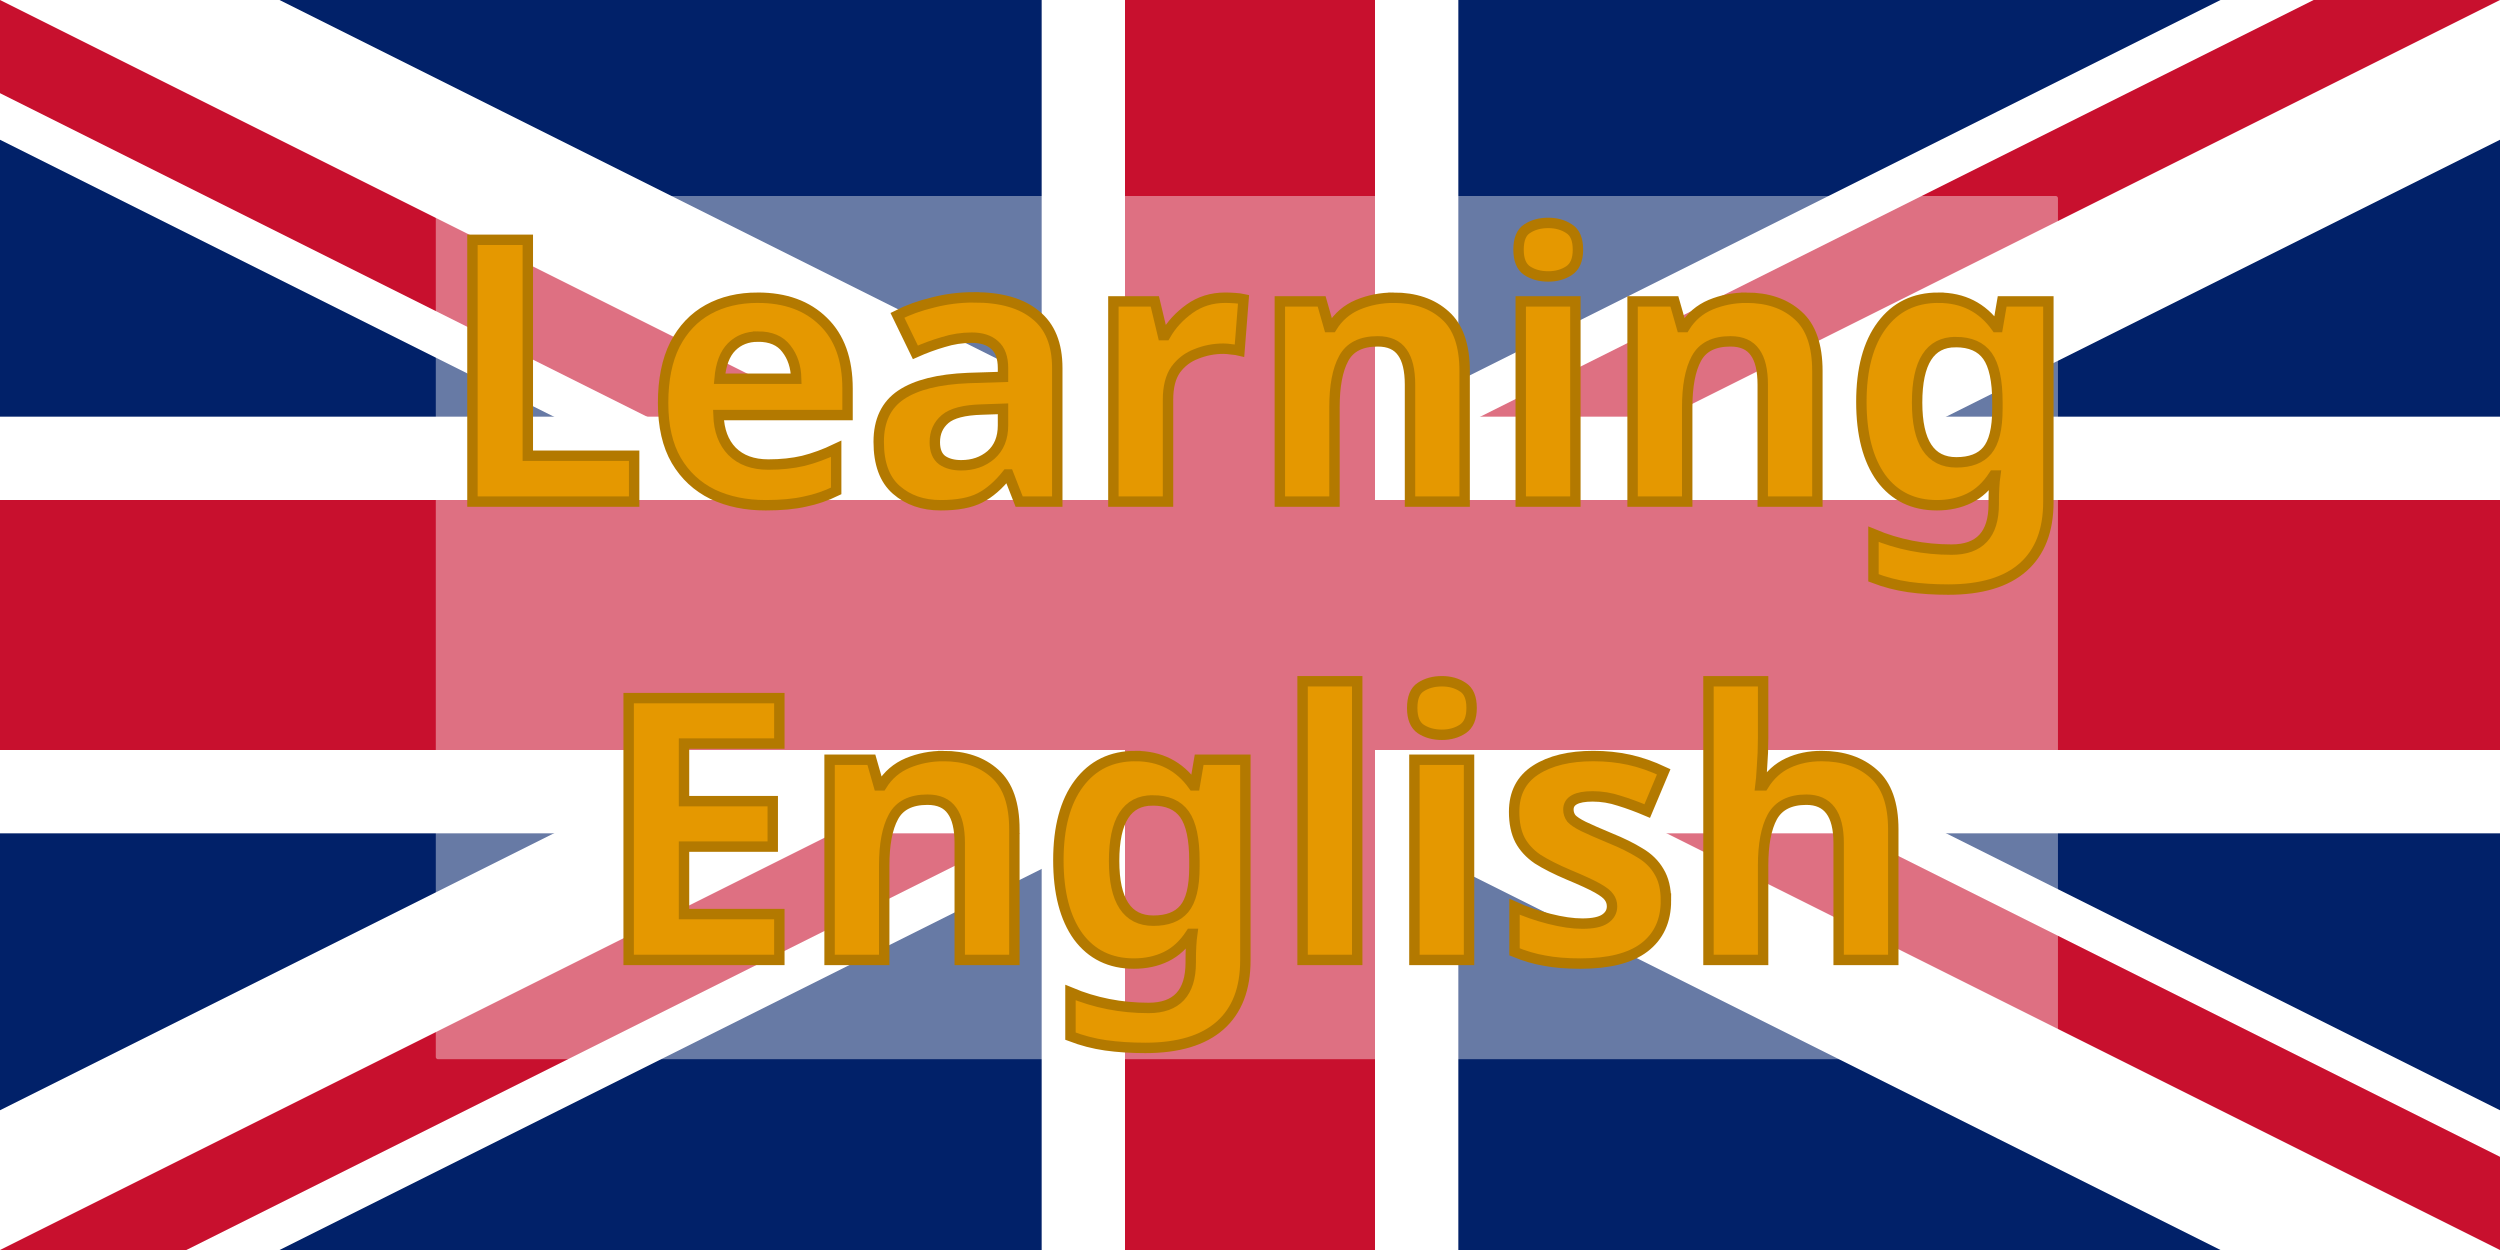 <?xml version="1.0" encoding="UTF-8" standalone="no"?>
<svg
   viewBox="0 0 60 30"
   width="1200"
   height="600"
   version="1.1"
   id="svg872"
   sodipodi:docname="logo.svg"
   inkscape:version="1.1 (c68e22c387, 2021-05-23)"
   xmlns:inkscape="http://www.inkscape.org/namespaces/inkscape"
   xmlns:sodipodi="http://sodipodi.sourceforge.net/DTD/sodipodi-0.dtd"
   xmlns="http://www.w3.org/2000/svg"
   xmlns:svg="http://www.w3.org/2000/svg">
  <defs
     id="defs876">
    <rect
       x="159.006"
       y="89.162"
       width="942.149"
       height="426.493"
       id="rect4787" />
    <filter
       style="color-interpolation-filters:sRGB;"
       inkscape:label="Blur"
       id="filter75916"
       x="-0.123"
       y="-0.174"
       width="1.247"
       height="1.348">
      <feGaussianBlur
         stdDeviation="2 1.5"
         result="blur"
         id="feGaussianBlur75914" />
    </filter>
    <filter
       style="color-interpolation-filters:sRGB;"
       inkscape:label="Drop Shadow"
       id="filter81592"
       x="-0.01"
       y="-0.018"
       width="1.026"
       height="1.049">
      <feFlood
         flood-opacity="1"
         flood-color="rgb(0,0,0)"
         result="flood"
         id="feFlood81582" />
      <feComposite
         in="flood"
         in2="SourceGraphic"
         operator="in"
         result="composite1"
         id="feComposite81584" />
      <feGaussianBlur
         in="composite1"
         stdDeviation="2"
         result="blur"
         id="feGaussianBlur81586" />
      <feOffset
         dx="5"
         dy="5"
         result="offset"
         id="feOffset81588" />
      <feComposite
         in="SourceGraphic"
         in2="offset"
         operator="over"
         result="composite2"
         id="feComposite81590" />
    </filter>
  </defs>
  <sodipodi:namedview
     id="namedview874"
     pagecolor="#ffffff"
     bordercolor="#666666"
     borderopacity="1.0"
     inkscape:pageshadow="2"
     inkscape:pageopacity="0.0"
     inkscape:pagecheckerboard="0"
     showgrid="false"
     inkscape:zoom="0.2"
     inkscape:cx="585"
     inkscape:cy="300"
     inkscape:window-width="1842"
     inkscape:window-height="1057"
     inkscape:window-x="1150"
     inkscape:window-y="455"
     inkscape:window-maximized="1"
     inkscape:current-layer="svg872" />
  <clipPath
     id="s">
    <path
       d="M0,0 v30 h60 v-30 z"
       id="path854" />
  </clipPath>
  <clipPath
     id="t">
    <path
       d="M30,15 h30 v15 z v15 h-30 z h-30 v-15 z v-15 h30 z"
       id="path857" />
  </clipPath>
  <g
     clip-path="url(#s)"
     id="g870">
    <path
       d="M 0,0 V 30 H 60 V 0 Z"
       fill="#012169"
       id="path860" />
    <path
       d="M 0,0 60,30 M 60,0 0,30"
       stroke="#ffffff"
       stroke-width="6"
       id="path862" />
    <path
       d="M 0,0 60,30 M 60,0 0,30"
       clip-path="url(#t)"
       stroke="#c8102e"
       stroke-width="4"
       id="path864" />
    <path
       d="M 30,0 V 30 M 0,15 h 60"
       stroke="#ffffff"
       stroke-width="10"
       id="path866" />
    <path
       d="M 30,0 V 30 M 0,15 h 60"
       stroke="#c8102e"
       stroke-width="6"
       id="path868" />
  </g>
  <rect
     style="fill:#ffffff;fill-opacity:0.4;stroke:none;stroke-width:0.25;stroke-linecap:round;stroke-linejoin:bevel;stroke-miterlimit:4;stroke-dasharray:none;stroke-opacity:1;filter:url(#filter75916)"
     id="rect71555"
     width="38.932"
     height="20.717"
     x="10.459"
     y="4.704"
     rx="0.05"
     ry="0.05" />
  <g
     aria-label="Learning
English"
     transform="matrix(0.05,0,0,0.05,-1.557,-0.677)"
     id="text4785"
     style="font-weight:bold;font-size:176px;line-height:1.25;font-family:'Noto Sans';-inkscape-font-specification:'Noto Sans, Bold';text-align:center;letter-spacing:0px;word-spacing:0px;text-anchor:middle;white-space:pre;shape-inside:url(#rect4787);fill:#e59800;stroke:#b37900;stroke-width:5;filter:url(#filter81592)">
    <path
       d="m 252.913,249.3 v -125.664 h 26.576 v 103.664 h 51.04 v 22 z"
       id="path81612" />
    <path
       d="m 389.841,151.444 q 19.888,0 31.504,11.44 11.616,11.264 11.616,32.208 v 12.672 h -61.952 q 0.352,11.088 6.512,17.424 6.336,6.336 17.424,6.336 9.152,0 16.72,-1.76 7.744,-1.936 15.84,-5.808 v 20.24 q -7.216,3.52 -14.96,5.104 -7.744,1.76 -18.832,1.76 -14.432,0 -25.52,-5.28 -11.088,-5.456 -17.424,-16.192 -6.336,-10.912 -6.336,-27.632 0,-16.72 5.632,-27.984 5.808,-11.264 16.016,-16.896 10.208,-5.632 23.76,-5.632 z m 0.176,18.656 q -7.744,0 -12.672,4.928 -4.928,4.928 -5.808,15.312 h 36.784 q -0.176,-8.624 -4.752,-14.432 -4.4,-5.808 -13.552,-5.808 z"
       id="path81614" />
    <path
       d="m 493.68,151.268 q 19.36,0 29.568,8.448 10.384,8.272 10.384,25.52 v 64.064 h -18.304 l -5.104,-13.024 h -0.704 q -6.16,7.744 -13.024,11.264 -6.864,3.52 -18.832,3.52 -12.848,0 -21.296,-7.392 -8.448,-7.392 -8.448,-23.056 0,-15.312 10.736,-22.528 10.736,-7.216 32.208,-8.096 l 16.72,-0.528 v -4.224 q 0,-7.568 -4.048,-11.088 -3.872,-3.52 -10.912,-3.52 -7.04,0 -13.728,2.112 -6.688,1.936 -13.376,4.928 l -8.624,-17.776 q 7.568,-3.872 17.072,-6.16 9.504,-2.464 19.712,-2.464 z m 13.904,53.504 -10.208,0.352 q -12.672,0.352 -17.6,4.576 -4.928,4.224 -4.928,11.088 0,5.984 3.52,8.624 3.52,2.464 9.152,2.464 8.448,0 14.256,-4.928 5.808,-5.104 5.808,-14.256 z"
       id="path81616" />
    <path
       d="m 614.24,151.444 q 1.936,0 4.576,0.176 2.64,0.176 4.224,0.528 l -1.936,24.64 q -1.408,-0.352 -3.696,-0.528 -2.288,-0.352 -4.048,-0.352 -6.688,0 -12.848,2.464 -6.16,2.288 -10.032,7.568 -3.696,5.28 -3.696,14.432 v 48.928 h -26.224 v -96.096 h 19.888 l 3.872,16.192 h 1.232 q 4.224,-7.392 11.616,-12.672 7.392,-5.28 17.072,-5.28 z"
       id="path81618" />
    <path
       d="m 695.024,151.444 q 15.488,0 24.816,8.448 9.328,8.272 9.328,26.752 v 62.656 h -26.224 v -56.144 q 0,-10.384 -3.696,-15.488 -3.696,-5.28 -11.792,-5.28 -11.968,0 -16.368,8.272 -4.4,8.096 -4.4,23.408 v 45.232 h -26.224 v -96.096 h 20.064 l 3.52,12.32 h 1.408 q 4.576,-7.392 12.496,-10.736 8.096,-3.344 17.072,-3.344 z"
       id="path81620" />
    <path
       d="m 769.296,115.54 q 5.808,0 10.032,2.816 4.224,2.64 4.224,10.032 0,7.216 -4.224,10.032 -4.224,2.816 -10.032,2.816 -5.984,0 -10.208,-2.816 -4.048,-2.816 -4.048,-10.032 0,-7.392 4.048,-10.032 4.224,-2.816 10.208,-2.816 z m 13.024,37.664 v 96.096 h -26.224 v -96.096 z"
       id="path81622" />
    <path
       d="m 864.336,151.444 q 15.488,0 24.816,8.448 9.328,8.272 9.328,26.752 v 62.656 h -26.224 v -56.144 q 0,-10.384 -3.696,-15.488 -3.696,-5.28 -11.792,-5.28 -11.968,0 -16.368,8.272 -4.4,8.096 -4.4,23.408 v 45.232 h -26.224 v -96.096 h 20.064 l 3.52,12.32 h 1.408 q 4.576,-7.392 12.496,-10.736 8.096,-3.344 17.072,-3.344 z"
       id="path81624" />
    <path
       d="m 956.559,151.444 q 17.776,0 27.808,14.08 h 0.704 l 2.112,-12.32 h 22.176 v 96.272 q 0,20.592 -12.144,31.328 -12.144,10.736 -35.904,10.736 -10.208,0 -19.008,-1.232 -8.624,-1.232 -16.896,-4.4 v -20.944 q 17.6,7.392 37.488,7.392 20.24,0 20.24,-21.824 v -1.936 q 0,-2.816 0.176,-5.984 0.176,-3.344 0.528,-5.808 h -0.704 q -4.928,7.568 -11.792,10.912 -6.864,3.344 -15.488,3.344 -17.072,0 -26.752,-13.024 -9.504,-13.2 -9.504,-36.608 0,-23.584 9.856,-36.784 9.856,-13.2 27.104,-13.2 z m 8.272,21.296 q -18.48,0 -18.48,29.04 0,28.688 18.832,28.688 10.032,0 14.784,-5.632 4.928,-5.808 4.928,-20.064 v -3.168 q 0,-15.488 -4.752,-22.176 -4.752,-6.688 -15.312,-6.688 z"
       id="path81626" />
    <path
       d="m 400.225,469.3 h -72.336 v -125.664 h 72.336 v 21.824 h -45.76 v 27.632 h 42.592 v 21.824 h -42.592 v 32.384 h 45.76 z"
       id="path81628" />
    <path
       d="m 478.896,371.444 q 15.488,0 24.816,8.448 9.328,8.272 9.328,26.752 v 62.656 h -26.224 v -56.144 q 0,-10.384 -3.696,-15.488 -3.696,-5.28 -11.792,-5.28 -11.968,0 -16.368,8.272 -4.4,8.096 -4.4,23.408 v 45.232 h -26.224 v -96.096 h 20.064 l 3.52,12.32 h 1.408 q 4.576,-7.392 12.496,-10.736 8.096,-3.344 17.072,-3.344 z"
       id="path81630" />
    <path
       d="m 571.12,371.444 q 17.776,0 27.808,14.08 h 0.704 l 2.112,-12.32 h 22.176 v 96.272 q 0,20.592 -12.144,31.328 -12.144,10.736 -35.904,10.736 -10.208,0 -19.008,-1.232 -8.624,-1.232 -16.896,-4.4 v -20.944 q 17.6,7.392 37.488,7.392 20.24,0 20.24,-21.824 v -1.936 q 0,-2.816 0.176,-5.984 0.176,-3.344 0.528,-5.808 h -0.704 q -4.928,7.568 -11.792,10.912 -6.864,3.344 -15.488,3.344 -17.072,0 -26.752,-13.024 -9.504,-13.2 -9.504,-36.608 0,-23.584 9.856,-36.784 9.856,-13.2 27.104,-13.2 z m 8.272,21.296 q -18.48,0 -18.48,29.04 0,28.688 18.832,28.688 10.032,0 14.784,-5.632 4.928,-5.808 4.928,-20.064 v -3.168 q 0,-15.488 -4.752,-22.176 -4.752,-6.688 -15.312,-6.688 z"
       id="path81632" />
    <path
       d="m 677.6,469.3 h -26.224 v -133.76 h 26.224 z"
       id="path81634" />
    <path
       d="m 718.256,335.54 q 5.808,0 10.032,2.816 4.224,2.64 4.224,10.032 0,7.216 -4.224,10.032 -4.224,2.816 -10.032,2.816 -5.984,0 -10.208,-2.816 -4.048,-2.816 -4.048,-10.032 0,-7.392 4.048,-10.032 4.224,-2.816 10.208,-2.816 z m 13.024,37.664 v 96.096 h -26.224 v -96.096 z"
       id="path81636" />
    <path
       d="m 825.792,440.788 q 0,14.608 -10.384,22.528 -10.208,7.744 -30.624,7.744 -10.032,0 -17.248,-1.408 -7.216,-1.232 -14.432,-4.224 v -21.648 q 7.744,3.52 16.72,5.808 8.976,2.288 15.84,2.288 7.568,0 10.912,-2.288 3.344,-2.288 3.344,-5.984 0,-2.464 -1.408,-4.4 -1.232,-1.936 -5.632,-4.4 -4.4,-2.464 -13.728,-6.336 -9.152,-3.872 -14.96,-7.568 -5.632,-3.872 -8.448,-9.152 -2.816,-5.456 -2.816,-13.552 0,-13.376 10.384,-20.064 10.384,-6.688 27.632,-6.688 8.976,0 17.072,1.76 8.096,1.76 16.72,5.808 l -7.92,18.832 q -7.04,-2.992 -13.376,-4.928 -6.336,-2.112 -12.848,-2.112 -11.616,0 -11.616,6.336 0,2.288 1.408,4.224 1.584,1.76 5.808,3.872 4.4,2.112 12.848,5.632 8.272,3.344 14.256,7.04 5.984,3.52 9.152,8.976 3.344,5.456 3.344,13.904 z"
       id="path81638" />
    <path
       d="m 872.432,335.54 v 27.28 q 0,7.216 -0.528,13.728 -0.352,6.336 -0.704,8.976 h 1.408 q 4.576,-7.392 11.792,-10.736 7.216,-3.344 16.016,-3.344 15.488,0 24.992,8.448 9.504,8.272 9.504,26.752 v 62.656 h -26.224 v -56.144 q 0,-20.768 -15.488,-20.768 -11.792,0 -16.368,8.272 -4.4,8.096 -4.4,23.408 v 45.232 h -26.224 v -133.76 z"
       id="path81640" />
  </g>
</svg>
